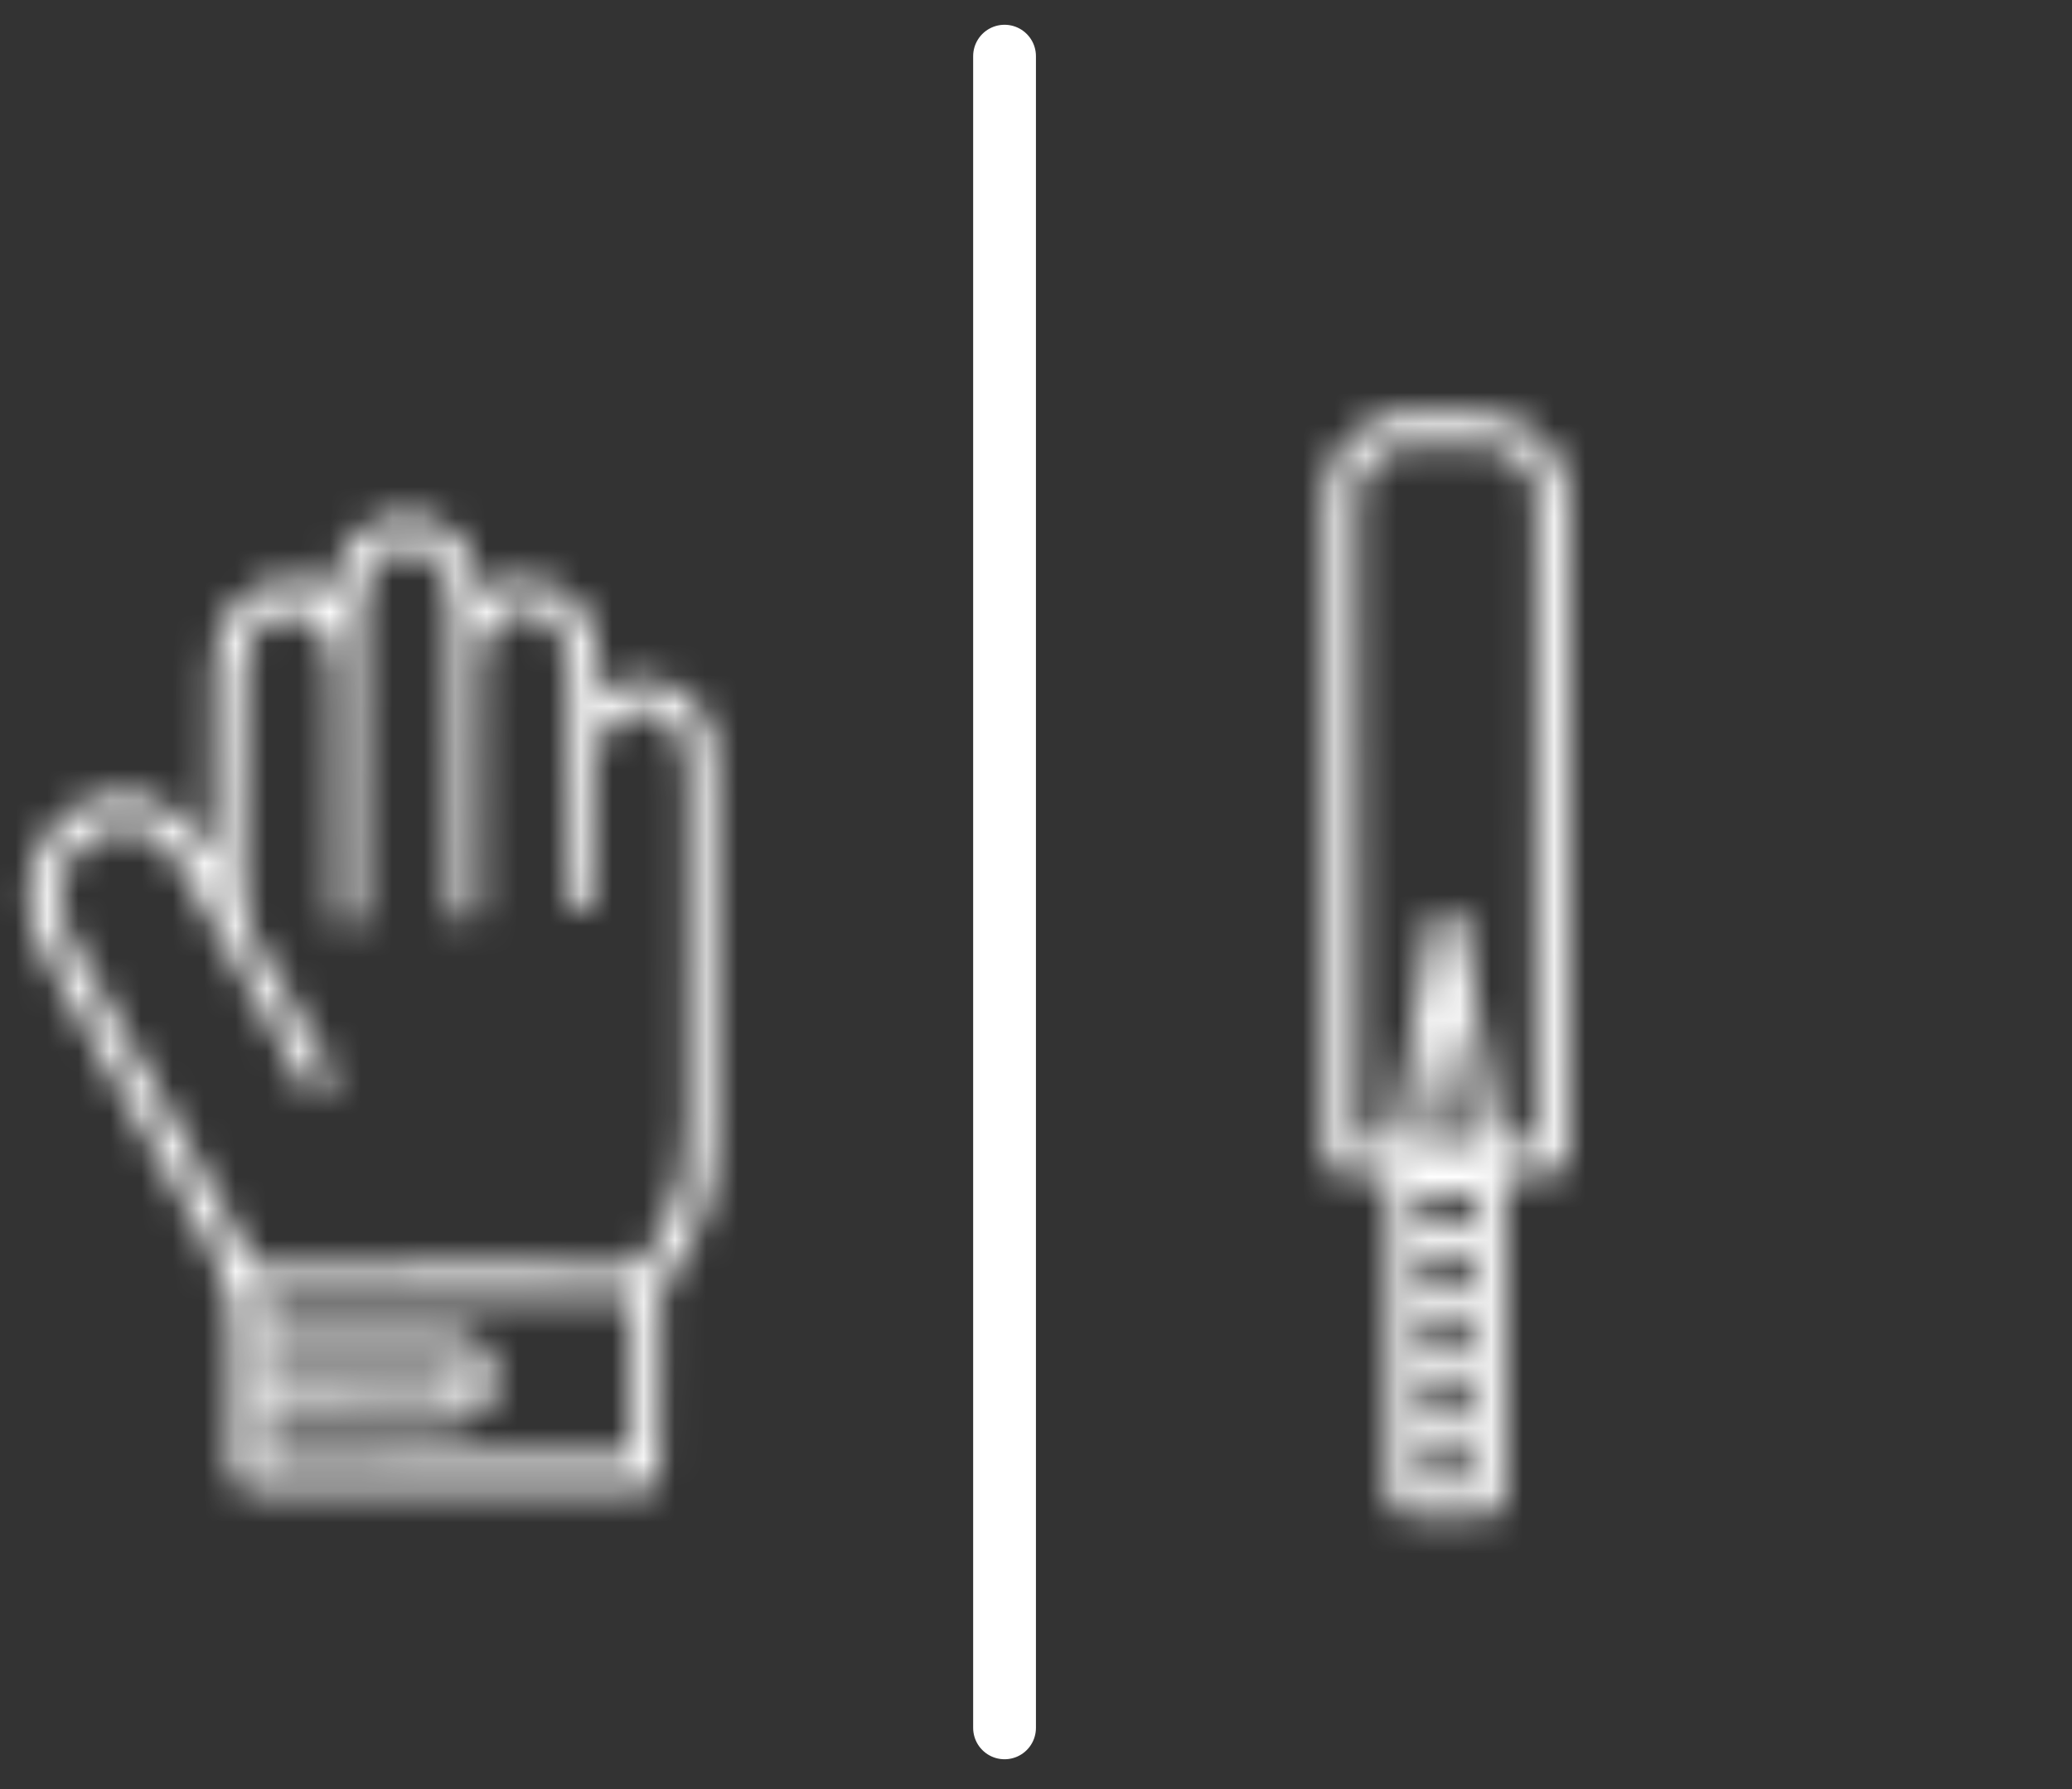 <svg width="66" height="57" viewBox="0 0 66 57" fill="none" xmlns="http://www.w3.org/2000/svg">
<rect x="0" y="0" width="66" height="57" fill="#333333" stroke="none"/>
<mask id="path-1-inside-1_294_309" fill="white">
<path d="M14.286 16.902C14.441 17.032 14.573 17.173 14.704 17.331C14.747 17.382 14.789 17.432 14.833 17.484C15.134 17.95 15.243 18.395 15.265 18.961C15.298 18.938 15.332 18.915 15.366 18.891C15.982 18.49 16.553 18.424 17.26 18.553C17.905 18.744 18.337 19.126 18.722 19.71C18.979 20.247 19.035 20.781 19.048 21.379C19.05 21.447 19.052 21.515 19.054 21.586C19.059 21.752 19.064 21.918 19.067 22.083C19.113 22.06 19.159 22.036 19.206 22.012C19.267 21.981 19.328 21.95 19.391 21.918C19.451 21.887 19.511 21.857 19.573 21.825C20.168 21.558 20.776 21.642 21.373 21.862C21.643 21.985 21.848 22.136 22.059 22.355C22.098 22.395 22.137 22.435 22.177 22.476C22.813 23.19 22.781 24.047 22.777 24.977C22.777 25.112 22.778 25.246 22.778 25.38C22.779 25.742 22.779 26.105 22.778 26.468C22.778 26.849 22.778 27.229 22.779 27.61C22.779 28.25 22.779 28.89 22.777 29.53C22.776 30.267 22.776 31.004 22.778 31.742C22.779 32.377 22.779 33.012 22.778 33.647C22.778 34.025 22.778 34.404 22.779 34.782C22.779 35.138 22.779 35.495 22.778 35.851C22.777 35.981 22.777 36.111 22.778 36.24C22.785 38.087 22.22 39.559 21.124 40.956C21.104 40.979 21.083 41.001 21.062 41.024C21.055 41.215 21.052 41.405 21.052 41.596C21.052 41.656 21.051 41.716 21.051 41.778C21.05 41.908 21.05 42.039 21.049 42.169C21.049 42.376 21.047 42.583 21.046 42.789C21.042 43.376 21.039 43.964 21.037 44.551C21.036 44.91 21.033 45.269 21.031 45.628C21.03 45.765 21.029 45.902 21.029 46.039C21.029 46.23 21.027 46.422 21.026 46.613C21.026 46.67 21.026 46.727 21.026 46.786C21.021 47.162 21.021 47.162 20.937 47.319C20.737 47.459 20.523 47.434 20.292 47.432C20.238 47.432 20.185 47.432 20.129 47.433C19.948 47.434 19.768 47.433 19.587 47.432C19.458 47.433 19.328 47.433 19.199 47.433C18.847 47.434 18.496 47.434 18.144 47.433C17.776 47.433 17.409 47.433 17.041 47.434C16.424 47.434 15.807 47.433 15.19 47.432C14.475 47.431 13.761 47.432 13.047 47.433C12.434 47.434 11.822 47.434 11.209 47.433C10.843 47.433 10.477 47.433 10.111 47.434C9.766 47.434 9.422 47.434 9.078 47.433C8.951 47.432 8.825 47.432 8.698 47.433C8.526 47.434 8.354 47.433 8.181 47.432C8.131 47.432 8.08 47.433 8.028 47.433C7.691 47.429 7.691 47.429 7.539 47.311C7.383 47.05 7.406 46.814 7.411 46.512C7.412 46.393 7.413 46.273 7.414 46.154C7.415 46.091 7.415 46.028 7.416 45.962C7.42 45.553 7.42 45.145 7.421 44.736C7.422 44.378 7.424 44.02 7.429 43.662C7.522 41.55 7.522 41.55 6.694 39.718C6.554 39.539 6.453 39.345 6.345 39.142C6.269 39.008 6.194 38.875 6.118 38.742C6.033 38.591 5.948 38.441 5.862 38.29C5.82 38.215 5.777 38.139 5.733 38.062C5.521 37.687 5.309 37.313 5.097 36.938C5.035 36.829 5.035 36.829 4.972 36.717C4.663 36.17 4.357 35.622 4.05 35.073C3.812 34.645 3.571 34.219 3.329 33.794C3.006 33.228 2.687 32.66 2.37 32.091C2.198 31.783 2.026 31.475 1.852 31.169C1.821 31.114 1.79 31.059 1.758 31.003C1.701 30.902 1.644 30.801 1.587 30.701C1.099 29.838 0.793 28.963 0.96 27.932C1.169 27.008 1.593 26.315 2.32 25.786C3.008 25.357 3.794 25.221 4.572 25.389C5.458 25.664 6.082 26.165 6.554 27.024C6.577 27.065 6.599 27.106 6.623 27.148C6.678 27.247 6.733 27.347 6.788 27.447C6.789 27.321 6.789 27.321 6.789 27.194C6.793 26.404 6.797 25.615 6.803 24.826C6.806 24.421 6.808 24.015 6.81 23.61C6.811 23.218 6.814 22.826 6.817 22.434C6.818 22.285 6.819 22.136 6.819 21.987C6.82 21.777 6.822 21.568 6.824 21.358C6.823 21.267 6.823 21.267 6.823 21.173C6.834 20.402 7.058 19.784 7.539 19.219C8.037 18.7 8.624 18.462 9.31 18.47C9.741 18.511 10.153 18.661 10.528 18.893C10.538 18.841 10.548 18.789 10.558 18.736C10.725 17.929 11.016 17.276 11.676 16.819C12.527 16.327 13.471 16.297 14.286 16.902ZM11.906 17.944C11.486 18.578 11.507 19.283 11.508 20.036C11.508 20.136 11.508 20.237 11.507 20.338C11.507 20.554 11.506 20.77 11.506 20.985C11.506 21.326 11.505 21.668 11.504 22.009C11.501 22.856 11.499 23.702 11.497 24.549C11.496 25.209 11.495 25.868 11.492 26.527C11.491 26.867 11.49 27.206 11.491 27.545C11.49 27.756 11.489 27.966 11.489 28.177C11.488 28.275 11.488 28.373 11.488 28.47C11.489 28.604 11.488 28.737 11.487 28.87C11.487 28.982 11.487 28.982 11.487 29.096C11.463 29.28 11.463 29.28 11.38 29.406C11.22 29.526 11.091 29.505 10.902 29.483C10.84 29.439 10.779 29.394 10.715 29.348C10.691 29.203 10.691 29.203 10.691 29.021C10.69 28.952 10.69 28.883 10.689 28.812C10.689 28.736 10.69 28.66 10.69 28.581C10.69 28.502 10.689 28.422 10.689 28.34C10.688 28.12 10.687 27.901 10.688 27.681C10.687 27.452 10.686 27.222 10.685 26.992C10.682 26.456 10.681 25.921 10.68 25.385C10.679 24.705 10.677 24.025 10.674 23.345C10.672 23.117 10.672 22.888 10.672 22.659C10.671 22.404 10.671 22.148 10.67 21.893C10.67 21.818 10.67 21.743 10.67 21.665C10.666 20.971 10.607 20.427 10.154 19.911C9.753 19.547 9.349 19.523 8.845 19.572C8.454 19.689 8.198 19.96 7.972 20.318C7.749 20.794 7.773 21.33 7.766 21.851C7.765 21.93 7.764 22.009 7.763 22.09C7.752 22.817 7.746 23.544 7.742 24.271C7.738 24.807 7.732 25.343 7.723 25.879C7.717 26.257 7.714 26.636 7.713 27.015C7.712 27.24 7.709 27.465 7.704 27.69C7.681 28.834 7.781 29.601 8.444 30.511C8.575 30.696 8.682 30.891 8.792 31.092C8.83 31.159 8.867 31.227 8.906 31.296C8.963 31.396 8.963 31.396 9.02 31.499C9.277 31.956 9.535 32.412 9.8 32.863C9.843 32.937 9.886 33.011 9.931 33.087C10.013 33.227 10.095 33.367 10.178 33.506C10.234 33.601 10.234 33.601 10.29 33.698C10.323 33.753 10.355 33.807 10.389 33.864C10.478 34.058 10.509 34.224 10.528 34.439C10.468 34.626 10.442 34.69 10.279 34.779C9.95 34.818 9.95 34.818 9.789 34.679C9.602 34.438 9.462 34.173 9.316 33.9C9.249 33.777 9.182 33.653 9.115 33.53C9.081 33.467 9.046 33.403 9.011 33.338C8.85 33.044 8.684 32.753 8.518 32.462C8.45 32.343 8.382 32.223 8.314 32.104C8.279 32.042 8.243 31.981 8.207 31.918C8.008 31.566 7.809 31.214 7.61 30.862C7.548 30.752 7.548 30.752 7.484 30.64C7.29 30.295 7.095 29.95 6.901 29.605C6.635 29.134 6.37 28.663 6.103 28.193C6.072 28.139 6.041 28.085 6.01 28.03C5.933 27.896 5.856 27.762 5.779 27.629C5.74 27.561 5.7 27.492 5.66 27.422C5.357 26.964 4.923 26.556 4.416 26.403C3.779 26.293 3.267 26.392 2.721 26.776C2.263 27.149 1.981 27.652 1.864 28.261C1.769 29.073 2.118 29.717 2.507 30.379C2.552 30.456 2.596 30.534 2.641 30.611C2.732 30.77 2.824 30.928 2.916 31.086C3.113 31.428 3.305 31.773 3.496 32.118C3.801 32.665 4.108 33.209 4.418 33.753C4.686 34.223 4.952 34.694 5.218 35.165C5.26 35.239 5.302 35.313 5.345 35.389C5.43 35.54 5.516 35.691 5.601 35.842C5.851 36.285 6.101 36.727 6.351 37.169C6.543 37.51 6.735 37.85 6.927 38.191C6.994 38.31 7.062 38.429 7.129 38.549C7.213 38.697 7.297 38.846 7.381 38.995C7.419 39.063 7.458 39.132 7.497 39.202C7.531 39.261 7.564 39.319 7.598 39.38C7.639 39.452 7.681 39.524 7.723 39.599C7.746 39.661 7.768 39.723 7.791 39.787C7.892 40.025 7.978 40.172 8.159 40.346C8.547 40.486 8.985 40.433 9.387 40.421C9.513 40.42 9.639 40.419 9.765 40.418C10.105 40.416 10.446 40.409 10.787 40.401C11.142 40.393 11.498 40.389 11.854 40.385C12.295 40.379 12.736 40.373 13.177 40.365C14.123 40.348 15.067 40.346 16.013 40.356C16.417 40.36 16.821 40.362 17.225 40.363C17.546 40.365 17.867 40.367 18.188 40.373C18.488 40.379 18.789 40.38 19.09 40.379C19.2 40.379 19.309 40.38 19.419 40.383C19.979 40.416 19.98 40.416 20.482 40.191C20.696 39.953 20.849 39.684 21 39.395C21.053 39.306 21.107 39.217 21.161 39.127C21.756 37.974 21.891 36.932 21.889 35.63C21.89 35.505 21.89 35.38 21.89 35.256C21.891 34.919 21.891 34.582 21.891 34.246C21.891 33.964 21.891 33.682 21.892 33.401C21.892 32.736 21.892 32.071 21.892 31.406C21.892 30.721 21.892 30.037 21.894 29.352C21.895 28.763 21.895 28.174 21.895 27.584C21.895 27.233 21.895 26.882 21.896 26.531C21.897 26.2 21.896 25.87 21.896 25.54C21.895 25.419 21.896 25.298 21.896 25.178C21.908 24.03 21.908 24.03 21.436 23.034C21.017 22.694 20.651 22.557 20.127 22.627C19.728 22.763 19.451 22.98 19.202 23.343C18.967 23.886 18.987 24.474 18.986 25.061C18.986 25.217 18.985 25.374 18.983 25.531C18.98 25.976 18.978 26.42 18.977 26.865C18.976 27.139 18.974 27.412 18.971 27.685C18.971 27.789 18.97 27.893 18.97 27.997C18.97 28.141 18.969 28.286 18.968 28.43C18.967 28.513 18.967 28.595 18.967 28.68C18.959 28.743 18.951 28.807 18.943 28.872C18.726 29.029 18.636 29.037 18.382 29.008C18.247 28.9 18.2 28.84 18.171 28.659C18.171 28.603 18.171 28.546 18.171 28.488C18.17 28.423 18.169 28.358 18.169 28.29C18.169 28.219 18.169 28.148 18.17 28.074C18.169 27.999 18.169 27.924 18.168 27.846C18.167 27.597 18.167 27.348 18.167 27.098C18.166 26.925 18.166 26.752 18.165 26.578C18.162 26.074 18.161 25.57 18.16 25.067C18.158 24.383 18.156 23.7 18.153 23.016C18.152 22.761 18.151 22.506 18.151 22.252C18.151 22.094 18.15 21.937 18.149 21.78C18.149 21.709 18.15 21.639 18.15 21.566C18.145 20.914 18.097 20.353 17.658 19.868C17.334 19.545 17.033 19.398 16.583 19.415C16.124 19.486 15.829 19.733 15.54 20.115C15.212 20.622 15.256 21.199 15.254 21.797C15.254 21.916 15.254 21.916 15.253 22.037C15.252 22.209 15.251 22.38 15.251 22.552C15.25 22.823 15.248 23.095 15.247 23.366C15.242 24.137 15.239 24.908 15.235 25.679C15.234 26.106 15.231 26.532 15.229 26.959C15.227 27.184 15.226 27.41 15.226 27.635C15.225 27.886 15.223 28.137 15.222 28.388C15.222 28.463 15.222 28.538 15.222 28.615C15.221 28.717 15.221 28.717 15.22 28.822C15.22 28.881 15.219 28.94 15.219 29.001C15.203 29.144 15.203 29.144 15.078 29.28C14.961 29.298 14.961 29.298 14.829 29.297C14.785 29.297 14.741 29.297 14.696 29.298C14.579 29.28 14.579 29.28 14.455 29.144C14.439 28.97 14.439 28.97 14.438 28.745C14.438 28.66 14.437 28.575 14.437 28.488C14.437 28.393 14.437 28.298 14.437 28.203C14.437 28.104 14.436 28.005 14.436 27.905C14.435 27.691 14.434 27.477 14.434 27.262C14.434 26.923 14.432 26.584 14.431 26.244C14.428 25.524 14.426 24.803 14.424 24.082C14.422 23.305 14.419 22.529 14.416 21.752C14.415 21.415 14.414 21.078 14.413 20.742C14.413 20.531 14.412 20.321 14.411 20.111C14.411 20.014 14.41 19.917 14.411 19.82C14.424 18.762 14.424 18.762 13.956 17.874C13.312 17.345 12.499 17.254 11.906 17.944ZM8.409 41.364C8.409 41.722 8.409 42.081 8.409 42.45C8.487 42.45 8.566 42.45 8.647 42.451C9.388 42.453 10.129 42.457 10.87 42.462C11.251 42.465 11.632 42.467 12.012 42.468C12.38 42.469 12.748 42.472 13.116 42.475C13.256 42.476 13.396 42.477 13.536 42.477C13.733 42.477 13.93 42.479 14.126 42.481C14.213 42.48 14.213 42.48 14.301 42.48C14.745 42.488 15.086 42.6 15.409 42.942C15.686 43.434 15.761 43.847 15.639 44.419C15.569 44.575 15.49 44.689 15.39 44.826C15.39 44.871 15.39 44.916 15.39 44.962C14.913 45.23 14.485 45.332 13.949 45.331C13.889 45.331 13.829 45.332 13.767 45.333C13.569 45.335 13.372 45.336 13.175 45.336C13.037 45.337 12.9 45.339 12.762 45.34C12.402 45.343 12.041 45.345 11.68 45.347C11.312 45.349 10.943 45.352 10.575 45.355C9.853 45.361 9.131 45.365 8.409 45.369C8.409 45.728 8.409 46.086 8.409 46.456C12.276 46.433 16.143 46.411 20.127 46.388C20.127 44.73 20.127 43.072 20.127 41.364C16.26 41.364 12.393 41.364 8.409 41.364ZM8.409 43.468C8.409 43.76 8.409 44.051 8.409 44.351C9.201 44.357 9.993 44.362 10.785 44.365C11.153 44.366 11.521 44.368 11.889 44.371C12.243 44.374 12.598 44.376 12.953 44.377C13.089 44.377 13.224 44.378 13.36 44.38C13.549 44.382 13.739 44.382 13.928 44.382C14.012 44.383 14.012 44.383 14.098 44.385C14.409 44.383 14.409 44.383 14.679 44.229C14.787 44.074 14.787 44.074 14.763 43.833C14.724 43.587 14.724 43.587 14.517 43.468C14.396 43.448 14.396 43.448 14.263 43.452C14.211 43.452 14.159 43.452 14.106 43.452C14.05 43.452 13.993 43.453 13.935 43.453C13.846 43.453 13.846 43.453 13.755 43.453C13.557 43.453 13.36 43.454 13.163 43.455C13.026 43.455 12.889 43.456 12.753 43.456C12.393 43.456 12.033 43.458 11.673 43.459C11.305 43.46 10.938 43.461 10.571 43.462C9.85 43.463 9.129 43.465 8.409 43.468Z"/>
</mask>
<path d="M14.286 16.902C14.441 17.032 14.573 17.173 14.704 17.331C14.747 17.382 14.789 17.432 14.833 17.484C15.134 17.95 15.243 18.395 15.265 18.961C15.298 18.938 15.332 18.915 15.366 18.891C15.982 18.49 16.553 18.424 17.26 18.553C17.905 18.744 18.337 19.126 18.722 19.71C18.979 20.247 19.035 20.781 19.048 21.379C19.05 21.447 19.052 21.515 19.054 21.586C19.059 21.752 19.064 21.918 19.067 22.083C19.113 22.06 19.159 22.036 19.206 22.012C19.267 21.981 19.328 21.95 19.391 21.918C19.451 21.887 19.511 21.857 19.573 21.825C20.168 21.558 20.776 21.642 21.373 21.862C21.643 21.985 21.848 22.136 22.059 22.355C22.098 22.395 22.137 22.435 22.177 22.476C22.813 23.19 22.781 24.047 22.777 24.977C22.777 25.112 22.778 25.246 22.778 25.38C22.779 25.742 22.779 26.105 22.778 26.468C22.778 26.849 22.778 27.229 22.779 27.61C22.779 28.25 22.779 28.89 22.777 29.53C22.776 30.267 22.776 31.004 22.778 31.742C22.779 32.377 22.779 33.012 22.778 33.647C22.778 34.025 22.778 34.404 22.779 34.782C22.779 35.138 22.779 35.495 22.778 35.851C22.777 35.981 22.777 36.111 22.778 36.24C22.785 38.087 22.22 39.559 21.124 40.956C21.104 40.979 21.083 41.001 21.062 41.024C21.055 41.215 21.052 41.405 21.052 41.596C21.052 41.656 21.051 41.716 21.051 41.778C21.05 41.908 21.05 42.039 21.049 42.169C21.049 42.376 21.047 42.583 21.046 42.789C21.042 43.376 21.039 43.964 21.037 44.551C21.036 44.91 21.033 45.269 21.031 45.628C21.03 45.765 21.029 45.902 21.029 46.039C21.029 46.23 21.027 46.422 21.026 46.613C21.026 46.67 21.026 46.727 21.026 46.786C21.021 47.162 21.021 47.162 20.937 47.319C20.737 47.459 20.523 47.434 20.292 47.432C20.238 47.432 20.185 47.432 20.129 47.433C19.948 47.434 19.768 47.433 19.587 47.432C19.458 47.433 19.328 47.433 19.199 47.433C18.847 47.434 18.496 47.434 18.144 47.433C17.776 47.433 17.409 47.433 17.041 47.434C16.424 47.434 15.807 47.433 15.19 47.432C14.475 47.431 13.761 47.432 13.047 47.433C12.434 47.434 11.822 47.434 11.209 47.433C10.843 47.433 10.477 47.433 10.111 47.434C9.766 47.434 9.422 47.434 9.078 47.433C8.951 47.432 8.825 47.432 8.698 47.433C8.526 47.434 8.354 47.433 8.181 47.432C8.131 47.432 8.08 47.433 8.028 47.433C7.691 47.429 7.691 47.429 7.539 47.311C7.383 47.05 7.406 46.814 7.411 46.512C7.412 46.393 7.413 46.273 7.414 46.154C7.415 46.091 7.415 46.028 7.416 45.962C7.42 45.553 7.42 45.145 7.421 44.736C7.422 44.378 7.424 44.02 7.429 43.662C7.522 41.55 7.522 41.55 6.694 39.718C6.554 39.539 6.453 39.345 6.345 39.142C6.269 39.008 6.194 38.875 6.118 38.742C6.033 38.591 5.948 38.441 5.862 38.29C5.82 38.215 5.777 38.139 5.733 38.062C5.521 37.687 5.309 37.313 5.097 36.938C5.035 36.829 5.035 36.829 4.972 36.717C4.663 36.17 4.357 35.622 4.05 35.073C3.812 34.645 3.571 34.219 3.329 33.794C3.006 33.228 2.687 32.66 2.37 32.091C2.198 31.783 2.026 31.475 1.852 31.169C1.821 31.114 1.79 31.059 1.758 31.003C1.701 30.902 1.644 30.801 1.587 30.701C1.099 29.838 0.793 28.963 0.96 27.932C1.169 27.008 1.593 26.315 2.32 25.786C3.008 25.357 3.794 25.221 4.572 25.389C5.458 25.664 6.082 26.165 6.554 27.024C6.577 27.065 6.599 27.106 6.623 27.148C6.678 27.247 6.733 27.347 6.788 27.447C6.789 27.321 6.789 27.321 6.789 27.194C6.793 26.404 6.797 25.615 6.803 24.826C6.806 24.421 6.808 24.015 6.81 23.61C6.811 23.218 6.814 22.826 6.817 22.434C6.818 22.285 6.819 22.136 6.819 21.987C6.82 21.777 6.822 21.568 6.824 21.358C6.823 21.267 6.823 21.267 6.823 21.173C6.834 20.402 7.058 19.784 7.539 19.219C8.037 18.7 8.624 18.462 9.31 18.47C9.741 18.511 10.153 18.661 10.528 18.893C10.538 18.841 10.548 18.789 10.558 18.736C10.725 17.929 11.016 17.276 11.676 16.819C12.527 16.327 13.471 16.297 14.286 16.902ZM11.906 17.944C11.486 18.578 11.507 19.283 11.508 20.036C11.508 20.136 11.508 20.237 11.507 20.338C11.507 20.554 11.506 20.77 11.506 20.985C11.506 21.326 11.505 21.668 11.504 22.009C11.501 22.856 11.499 23.702 11.497 24.549C11.496 25.209 11.495 25.868 11.492 26.527C11.491 26.867 11.49 27.206 11.491 27.545C11.49 27.756 11.489 27.966 11.489 28.177C11.488 28.275 11.488 28.373 11.488 28.47C11.489 28.604 11.488 28.737 11.487 28.87C11.487 28.982 11.487 28.982 11.487 29.096C11.463 29.28 11.463 29.28 11.38 29.406C11.22 29.526 11.091 29.505 10.902 29.483C10.84 29.439 10.779 29.394 10.715 29.348C10.691 29.203 10.691 29.203 10.691 29.021C10.69 28.952 10.69 28.883 10.689 28.812C10.689 28.736 10.69 28.66 10.69 28.581C10.69 28.502 10.689 28.422 10.689 28.34C10.688 28.12 10.687 27.901 10.688 27.681C10.687 27.452 10.686 27.222 10.685 26.992C10.682 26.456 10.681 25.921 10.68 25.385C10.679 24.705 10.677 24.025 10.674 23.345C10.672 23.117 10.672 22.888 10.672 22.659C10.671 22.404 10.671 22.148 10.67 21.893C10.67 21.818 10.67 21.743 10.67 21.665C10.666 20.971 10.607 20.427 10.154 19.911C9.753 19.547 9.349 19.523 8.845 19.572C8.454 19.689 8.198 19.96 7.972 20.318C7.749 20.794 7.773 21.33 7.766 21.851C7.765 21.93 7.764 22.009 7.763 22.09C7.752 22.817 7.746 23.544 7.742 24.271C7.738 24.807 7.732 25.343 7.723 25.879C7.717 26.257 7.714 26.636 7.713 27.015C7.712 27.24 7.709 27.465 7.704 27.69C7.681 28.834 7.781 29.601 8.444 30.511C8.575 30.696 8.682 30.891 8.792 31.092C8.83 31.159 8.867 31.227 8.906 31.296C8.963 31.396 8.963 31.396 9.02 31.499C9.277 31.956 9.535 32.412 9.8 32.863C9.843 32.937 9.886 33.011 9.931 33.087C10.013 33.227 10.095 33.367 10.178 33.506C10.234 33.601 10.234 33.601 10.29 33.698C10.323 33.753 10.355 33.807 10.389 33.864C10.478 34.058 10.509 34.224 10.528 34.439C10.468 34.626 10.442 34.69 10.279 34.779C9.95 34.818 9.95 34.818 9.789 34.679C9.602 34.438 9.462 34.173 9.316 33.9C9.249 33.777 9.182 33.653 9.115 33.53C9.081 33.467 9.046 33.403 9.011 33.338C8.85 33.044 8.684 32.753 8.518 32.462C8.45 32.343 8.382 32.223 8.314 32.104C8.279 32.042 8.243 31.981 8.207 31.918C8.008 31.566 7.809 31.214 7.61 30.862C7.548 30.752 7.548 30.752 7.484 30.64C7.29 30.295 7.095 29.95 6.901 29.605C6.635 29.134 6.37 28.663 6.103 28.193C6.072 28.139 6.041 28.085 6.01 28.03C5.933 27.896 5.856 27.762 5.779 27.629C5.74 27.561 5.7 27.492 5.66 27.422C5.357 26.964 4.923 26.556 4.416 26.403C3.779 26.293 3.267 26.392 2.721 26.776C2.263 27.149 1.981 27.652 1.864 28.261C1.769 29.073 2.118 29.717 2.507 30.379C2.552 30.456 2.596 30.534 2.641 30.611C2.732 30.77 2.824 30.928 2.916 31.086C3.113 31.428 3.305 31.773 3.496 32.118C3.801 32.665 4.108 33.209 4.418 33.753C4.686 34.223 4.952 34.694 5.218 35.165C5.26 35.239 5.302 35.313 5.345 35.389C5.43 35.54 5.516 35.691 5.601 35.842C5.851 36.285 6.101 36.727 6.351 37.169C6.543 37.51 6.735 37.85 6.927 38.191C6.994 38.31 7.062 38.429 7.129 38.549C7.213 38.697 7.297 38.846 7.381 38.995C7.419 39.063 7.458 39.132 7.497 39.202C7.531 39.261 7.564 39.319 7.598 39.38C7.639 39.452 7.681 39.524 7.723 39.599C7.746 39.661 7.768 39.723 7.791 39.787C7.892 40.025 7.978 40.172 8.159 40.346C8.547 40.486 8.985 40.433 9.387 40.421C9.513 40.42 9.639 40.419 9.765 40.418C10.105 40.416 10.446 40.409 10.787 40.401C11.142 40.393 11.498 40.389 11.854 40.385C12.295 40.379 12.736 40.373 13.177 40.365C14.123 40.348 15.067 40.346 16.013 40.356C16.417 40.36 16.821 40.362 17.225 40.363C17.546 40.365 17.867 40.367 18.188 40.373C18.488 40.379 18.789 40.38 19.09 40.379C19.2 40.379 19.309 40.38 19.419 40.383C19.979 40.416 19.98 40.416 20.482 40.191C20.696 39.953 20.849 39.684 21 39.395C21.053 39.306 21.107 39.217 21.161 39.127C21.756 37.974 21.891 36.932 21.889 35.63C21.89 35.505 21.89 35.38 21.89 35.256C21.891 34.919 21.891 34.582 21.891 34.246C21.891 33.964 21.891 33.682 21.892 33.401C21.892 32.736 21.892 32.071 21.892 31.406C21.892 30.721 21.892 30.037 21.894 29.352C21.895 28.763 21.895 28.174 21.895 27.584C21.895 27.233 21.895 26.882 21.896 26.531C21.897 26.2 21.896 25.87 21.896 25.54C21.895 25.419 21.896 25.298 21.896 25.178C21.908 24.03 21.908 24.03 21.436 23.034C21.017 22.694 20.651 22.557 20.127 22.627C19.728 22.763 19.451 22.98 19.202 23.343C18.967 23.886 18.987 24.474 18.986 25.061C18.986 25.217 18.985 25.374 18.983 25.531C18.98 25.976 18.978 26.42 18.977 26.865C18.976 27.139 18.974 27.412 18.971 27.685C18.971 27.789 18.97 27.893 18.97 27.997C18.97 28.141 18.969 28.286 18.968 28.43C18.967 28.513 18.967 28.595 18.967 28.68C18.959 28.743 18.951 28.807 18.943 28.872C18.726 29.029 18.636 29.037 18.382 29.008C18.247 28.9 18.2 28.84 18.171 28.659C18.171 28.603 18.171 28.546 18.171 28.488C18.17 28.423 18.169 28.358 18.169 28.29C18.169 28.219 18.169 28.148 18.17 28.074C18.169 27.999 18.169 27.924 18.168 27.846C18.167 27.597 18.167 27.348 18.167 27.098C18.166 26.925 18.166 26.752 18.165 26.578C18.162 26.074 18.161 25.57 18.16 25.067C18.158 24.383 18.156 23.7 18.153 23.016C18.152 22.761 18.151 22.506 18.151 22.252C18.151 22.094 18.15 21.937 18.149 21.78C18.149 21.709 18.15 21.639 18.15 21.566C18.145 20.914 18.097 20.353 17.658 19.868C17.334 19.545 17.033 19.398 16.583 19.415C16.124 19.486 15.829 19.733 15.54 20.115C15.212 20.622 15.256 21.199 15.254 21.797C15.254 21.916 15.254 21.916 15.253 22.037C15.252 22.209 15.251 22.38 15.251 22.552C15.25 22.823 15.248 23.095 15.247 23.366C15.242 24.137 15.239 24.908 15.235 25.679C15.234 26.106 15.231 26.532 15.229 26.959C15.227 27.184 15.226 27.41 15.226 27.635C15.225 27.886 15.223 28.137 15.222 28.388C15.222 28.463 15.222 28.538 15.222 28.615C15.221 28.717 15.221 28.717 15.22 28.822C15.22 28.881 15.219 28.94 15.219 29.001C15.203 29.144 15.203 29.144 15.078 29.28C14.961 29.298 14.961 29.298 14.829 29.297C14.785 29.297 14.741 29.297 14.696 29.298C14.579 29.28 14.579 29.28 14.455 29.144C14.439 28.97 14.439 28.97 14.438 28.745C14.438 28.66 14.437 28.575 14.437 28.488C14.437 28.393 14.437 28.298 14.437 28.203C14.437 28.104 14.436 28.005 14.436 27.905C14.435 27.691 14.434 27.477 14.434 27.262C14.434 26.923 14.432 26.584 14.431 26.244C14.428 25.524 14.426 24.803 14.424 24.082C14.422 23.305 14.419 22.529 14.416 21.752C14.415 21.415 14.414 21.078 14.413 20.742C14.413 20.531 14.412 20.321 14.411 20.111C14.411 20.014 14.41 19.917 14.411 19.82C14.424 18.762 14.424 18.762 13.956 17.874C13.312 17.345 12.499 17.254 11.906 17.944ZM8.409 41.364C8.409 41.722 8.409 42.081 8.409 42.45C8.487 42.45 8.566 42.45 8.647 42.451C9.388 42.453 10.129 42.457 10.87 42.462C11.251 42.465 11.632 42.467 12.012 42.468C12.38 42.469 12.748 42.472 13.116 42.475C13.256 42.476 13.396 42.477 13.536 42.477C13.733 42.477 13.93 42.479 14.126 42.481C14.213 42.48 14.213 42.48 14.301 42.48C14.745 42.488 15.086 42.6 15.409 42.942C15.686 43.434 15.761 43.847 15.639 44.419C15.569 44.575 15.49 44.689 15.39 44.826C15.39 44.871 15.39 44.916 15.39 44.962C14.913 45.23 14.485 45.332 13.949 45.331C13.889 45.331 13.829 45.332 13.767 45.333C13.569 45.335 13.372 45.336 13.175 45.336C13.037 45.337 12.9 45.339 12.762 45.34C12.402 45.343 12.041 45.345 11.68 45.347C11.312 45.349 10.943 45.352 10.575 45.355C9.853 45.361 9.131 45.365 8.409 45.369C8.409 45.728 8.409 46.086 8.409 46.456C12.276 46.433 16.143 46.411 20.127 46.388C20.127 44.73 20.127 43.072 20.127 41.364C16.26 41.364 12.393 41.364 8.409 41.364ZM8.409 43.468C8.409 43.76 8.409 44.051 8.409 44.351C9.201 44.357 9.993 44.362 10.785 44.365C11.153 44.366 11.521 44.368 11.889 44.371C12.243 44.374 12.598 44.376 12.953 44.377C13.089 44.377 13.224 44.378 13.36 44.38C13.549 44.382 13.739 44.382 13.928 44.382C14.012 44.383 14.012 44.383 14.098 44.385C14.409 44.383 14.409 44.383 14.679 44.229C14.787 44.074 14.787 44.074 14.763 43.833C14.724 43.587 14.724 43.587 14.517 43.468C14.396 43.448 14.396 43.448 14.263 43.452C14.211 43.452 14.159 43.452 14.106 43.452C14.05 43.452 13.993 43.453 13.935 43.453C13.846 43.453 13.846 43.453 13.755 43.453C13.557 43.453 13.36 43.454 13.163 43.455C13.026 43.455 12.889 43.456 12.753 43.456C12.393 43.456 12.033 43.458 11.673 43.459C11.305 43.46 10.938 43.461 10.571 43.462C9.85 43.463 9.129 43.465 8.409 43.468Z" fill="white" stroke="white" stroke-width="20" mask="url(#path-1-inside-1_294_309)"/>
<mask id="path-2-inside-2_294_309" fill="white">
<path d="M44.724 48.245C44.935 48.269 45.143 48.271 45.355 48.272C45.416 48.273 45.477 48.273 45.539 48.274C45.668 48.275 45.797 48.275 45.925 48.276C46.122 48.276 46.318 48.279 46.514 48.283C46.639 48.283 46.765 48.284 46.89 48.284C46.978 48.286 46.978 48.286 47.067 48.288C47.321 48.286 47.529 48.28 47.733 48.118C47.869 47.942 47.885 47.806 47.893 47.586C47.895 47.522 47.897 47.458 47.899 47.392C47.907 47.033 47.909 46.673 47.908 46.314C47.908 46.229 47.908 46.144 47.909 46.059C47.909 45.831 47.909 45.602 47.909 45.374C47.908 45.133 47.909 44.893 47.909 44.653C47.909 44.25 47.909 43.847 47.908 43.444C47.908 42.979 47.908 42.514 47.908 42.049C47.909 41.648 47.909 41.248 47.909 40.847C47.909 40.608 47.909 40.37 47.909 40.131C47.909 39.907 47.909 39.683 47.908 39.458C47.908 39.377 47.908 39.295 47.908 39.213C47.909 38.818 47.906 38.425 47.872 38.032C47.862 37.85 47.881 37.677 47.904 37.497C48.084 37.426 48.233 37.413 48.426 37.417C48.511 37.418 48.511 37.418 48.597 37.419C48.655 37.419 48.714 37.42 48.774 37.422C48.89 37.423 49.006 37.425 49.122 37.426C49.173 37.427 49.224 37.428 49.277 37.429C49.475 37.418 49.605 37.372 49.77 37.263C50.048 36.868 49.915 36.157 49.915 35.685C49.915 35.598 49.915 35.511 49.915 35.424C49.916 35.185 49.916 34.947 49.916 34.709C49.916 34.451 49.916 34.194 49.917 33.936C49.917 33.315 49.918 32.694 49.918 32.073C49.918 31.781 49.919 31.488 49.919 31.195C49.919 30.222 49.92 29.249 49.92 28.276C49.92 28.023 49.92 27.771 49.92 27.519C49.92 27.456 49.921 27.394 49.921 27.329C49.921 26.313 49.922 25.297 49.923 24.28C49.924 23.236 49.925 22.192 49.925 21.148C49.925 20.562 49.925 19.977 49.926 19.391C49.927 18.892 49.928 18.393 49.927 17.895C49.927 17.64 49.927 17.386 49.928 17.132C49.929 16.899 49.928 16.666 49.928 16.433C49.928 16.348 49.928 16.264 49.928 16.18C49.933 15.358 49.833 14.741 49.248 14.134C48.396 13.278 47.677 13.193 46.5 13.188C46.382 13.188 46.264 13.188 46.146 13.188C45.966 13.188 45.787 13.188 45.607 13.187C45.491 13.186 45.376 13.186 45.26 13.187C45.181 13.186 45.181 13.186 45.1 13.185C44.648 13.188 44.204 13.238 43.79 13.43C43.748 13.449 43.706 13.468 43.662 13.488C43.09 13.762 42.607 14.305 42.386 14.897C42.175 15.624 42.221 16.42 42.222 17.17C42.222 17.256 42.222 17.341 42.222 17.427C42.221 17.659 42.222 17.892 42.222 18.125C42.222 18.377 42.222 18.628 42.222 18.88C42.221 19.372 42.221 19.864 42.222 20.357C42.222 20.757 42.222 21.157 42.222 21.556C42.222 21.642 42.222 21.642 42.222 21.729C42.222 21.845 42.222 21.961 42.222 22.076C42.221 23.16 42.222 24.245 42.222 25.329C42.222 26.259 42.222 27.19 42.222 28.121C42.221 29.202 42.221 30.283 42.222 31.364C42.222 31.479 42.222 31.595 42.222 31.71C42.222 31.766 42.222 31.823 42.222 31.881C42.222 32.281 42.222 32.681 42.221 33.081C42.221 33.567 42.221 34.054 42.222 34.541C42.222 34.789 42.222 35.037 42.222 35.286C42.221 35.513 42.222 35.74 42.222 35.967C42.222 36.049 42.222 36.132 42.222 36.214C42.222 36.326 42.222 36.437 42.222 36.549C42.222 36.611 42.222 36.673 42.222 36.737C42.228 36.949 42.253 37.064 42.373 37.242C42.624 37.477 42.964 37.425 43.286 37.422C43.369 37.422 43.452 37.422 43.535 37.423C43.755 37.424 43.975 37.423 44.195 37.422C44.284 37.631 44.28 37.835 44.278 38.059C44.278 38.121 44.278 38.121 44.278 38.184C44.278 38.323 44.277 38.462 44.276 38.601C44.276 38.7 44.276 38.8 44.276 38.899C44.275 39.113 44.275 39.327 44.274 39.542C44.272 39.88 44.272 40.219 44.271 40.558C44.269 41.521 44.267 42.484 44.263 43.447C44.261 43.979 44.26 44.511 44.259 45.043C44.259 45.38 44.258 45.717 44.256 46.053C44.255 46.263 44.255 46.472 44.255 46.682C44.254 46.779 44.254 46.876 44.253 46.973C44.252 47.106 44.252 47.239 44.253 47.371C44.252 47.41 44.252 47.448 44.251 47.488C44.254 47.868 44.35 48.125 44.724 48.245ZM45.247 46.98C45.247 46.895 45.248 46.811 45.25 46.727C45.25 46.662 45.25 46.662 45.251 46.596C45.252 46.49 45.253 46.384 45.254 46.277C45.442 46.202 45.6 46.193 45.802 46.194C45.862 46.194 45.923 46.195 45.986 46.195C46.049 46.196 46.112 46.196 46.177 46.197C46.273 46.197 46.273 46.197 46.371 46.198C46.528 46.199 46.686 46.2 46.844 46.202C46.866 46.465 46.887 46.725 46.884 46.989C46.883 47.067 46.883 47.145 46.882 47.224C46.532 47.254 46.185 47.268 45.834 47.268C45.786 47.269 45.739 47.269 45.689 47.27C45.621 47.27 45.621 47.27 45.552 47.27C45.511 47.27 45.47 47.27 45.428 47.27C45.23 47.252 45.254 47.173 45.247 46.98ZM45.247 44.936C45.247 44.852 45.248 44.767 45.25 44.683C45.25 44.619 45.25 44.619 45.251 44.553C45.252 44.447 45.253 44.34 45.254 44.234C45.442 44.159 45.6 44.149 45.802 44.151C45.862 44.151 45.923 44.151 45.986 44.151C46.049 44.152 46.112 44.153 46.177 44.153C46.273 44.154 46.273 44.154 46.371 44.154C46.528 44.155 46.686 44.156 46.844 44.158C46.866 44.421 46.887 44.682 46.884 44.946C46.883 45.024 46.883 45.102 46.882 45.18C46.532 45.211 46.185 45.225 45.834 45.225C45.786 45.225 45.739 45.226 45.689 45.226C45.621 45.226 45.621 45.226 45.552 45.226C45.511 45.227 45.47 45.227 45.428 45.227C45.23 45.208 45.254 45.129 45.247 44.936ZM45.25 43.079C45.25 43.038 45.25 42.997 45.251 42.955C45.251 42.911 45.251 42.867 45.251 42.821C45.252 42.751 45.252 42.751 45.252 42.68C45.252 42.609 45.252 42.609 45.252 42.538C45.253 42.422 45.254 42.306 45.254 42.19C45.442 42.115 45.6 42.105 45.802 42.107C45.862 42.107 45.923 42.107 45.986 42.108C46.049 42.108 46.112 42.109 46.177 42.11C46.273 42.11 46.273 42.11 46.371 42.111C46.528 42.111 46.686 42.113 46.844 42.114C46.866 42.377 46.887 42.638 46.884 42.902C46.884 42.947 46.883 42.992 46.883 43.038C46.883 43.07 46.882 43.103 46.882 43.136C46.695 43.211 46.536 43.221 46.336 43.221C46.275 43.221 46.215 43.22 46.152 43.22C46.089 43.22 46.026 43.219 45.962 43.219C45.898 43.219 45.834 43.219 45.769 43.219C45.426 43.266 45.426 43.266 45.25 43.079ZM45.25 41.036C45.25 40.995 45.25 40.954 45.251 40.911C45.251 40.867 45.251 40.823 45.251 40.777C45.252 40.707 45.252 40.707 45.252 40.636C45.252 40.566 45.252 40.566 45.252 40.494C45.253 40.378 45.254 40.262 45.254 40.146C45.442 40.071 45.6 40.062 45.802 40.063C45.862 40.063 45.923 40.064 45.986 40.064C46.049 40.065 46.112 40.065 46.177 40.066C46.273 40.066 46.273 40.066 46.371 40.067C46.528 40.068 46.686 40.069 46.844 40.071C46.866 40.334 46.887 40.594 46.884 40.858C46.884 40.903 46.883 40.948 46.883 40.994C46.883 41.026 46.882 41.059 46.882 41.093C46.695 41.167 46.536 41.178 46.336 41.177C46.275 41.177 46.215 41.177 46.152 41.177C46.089 41.176 46.026 41.176 45.962 41.175C45.898 41.175 45.834 41.175 45.769 41.175C45.426 41.222 45.426 41.222 45.25 41.036ZM45.25 38.992C45.25 38.951 45.25 38.91 45.251 38.868C45.251 38.824 45.251 38.779 45.251 38.734C45.252 38.664 45.252 38.664 45.252 38.592C45.252 38.522 45.252 38.522 45.252 38.451C45.253 38.335 45.254 38.219 45.254 38.103C45.442 38.028 45.6 38.018 45.802 38.02C45.862 38.02 45.923 38.02 45.986 38.02C46.049 38.021 46.112 38.022 46.177 38.022C46.273 38.023 46.273 38.023 46.371 38.023C46.528 38.024 46.686 38.025 46.844 38.027C46.866 38.29 46.887 38.551 46.884 38.815C46.884 38.859 46.883 38.904 46.883 38.95C46.883 38.983 46.882 39.015 46.882 39.049C46.695 39.123 46.536 39.134 46.336 39.133C46.275 39.133 46.215 39.133 46.152 39.133C46.089 39.133 46.026 39.132 45.962 39.132C45.898 39.132 45.834 39.132 45.769 39.132C45.426 39.179 45.426 39.179 45.25 38.992ZM43.243 36.069C43.243 36.016 43.243 36.016 43.243 35.962C43.242 35.842 43.242 35.722 43.242 35.603C43.242 35.517 43.242 35.43 43.242 35.344C43.241 35.106 43.241 34.868 43.241 34.63C43.24 34.427 43.24 34.223 43.24 34.019C43.239 33.347 43.238 32.675 43.237 32.004C43.237 31.829 43.237 31.654 43.236 31.479C43.235 30.394 43.234 29.308 43.234 28.223C43.233 27.971 43.233 27.72 43.233 27.468C43.233 27.405 43.233 27.343 43.233 27.279C43.232 26.266 43.231 25.253 43.229 24.24C43.227 23.201 43.226 22.161 43.226 21.122C43.225 20.538 43.225 19.955 43.223 19.371C43.222 18.874 43.221 18.376 43.222 17.879C43.222 17.625 43.222 17.372 43.221 17.118C43.22 16.886 43.22 16.653 43.221 16.421C43.221 16.337 43.221 16.253 43.22 16.169C43.216 15.635 43.259 15.204 43.578 14.76C43.968 14.38 44.297 14.218 44.846 14.198C44.902 14.196 44.902 14.196 44.959 14.194C45.395 14.18 45.832 14.175 46.268 14.173C46.361 14.173 46.453 14.172 46.546 14.171C47.591 14.149 47.591 14.149 48.471 14.652C49.043 15.239 48.931 16.043 48.93 16.807C48.93 16.892 48.93 16.977 48.93 17.061C48.93 17.293 48.93 17.525 48.93 17.757C48.93 18.007 48.93 18.257 48.93 18.508C48.93 18.941 48.93 19.374 48.929 19.808C48.929 20.434 48.929 21.061 48.929 21.687C48.929 22.704 48.929 23.721 48.928 24.737C48.928 25.725 48.928 26.712 48.927 27.699C48.927 27.76 48.927 27.821 48.927 27.884C48.927 28.189 48.927 28.495 48.927 28.8C48.927 31.333 48.926 33.867 48.925 36.4C48.847 36.406 48.769 36.412 48.691 36.418C48.625 36.423 48.625 36.423 48.559 36.429C48.405 36.439 48.253 36.441 48.1 36.44C48.048 36.44 47.996 36.439 47.943 36.439C47.905 36.438 47.867 36.438 47.828 36.438C47.745 36.22 47.708 35.994 47.667 35.766C47.659 35.721 47.651 35.677 47.642 35.631C47.616 35.484 47.589 35.336 47.563 35.189C47.554 35.137 47.544 35.086 47.535 35.033C47.411 34.335 47.289 33.637 47.17 32.938C47.13 32.711 47.091 32.483 47.052 32.255C47.036 32.164 47.02 32.073 47.005 31.981C46.973 31.798 46.942 31.615 46.91 31.432C46.898 31.364 46.898 31.364 46.886 31.295C46.871 31.204 46.855 31.113 46.839 31.023C46.798 30.784 46.757 30.546 46.717 30.307C46.708 30.257 46.7 30.208 46.691 30.157C46.675 30.062 46.659 29.967 46.643 29.873C46.521 29.157 46.521 29.157 46.276 28.982C46.087 28.953 46.087 28.953 45.898 28.982C45.706 29.137 45.638 29.256 45.593 29.495C45.581 29.555 45.569 29.616 45.557 29.678C45.544 29.749 45.532 29.819 45.519 29.89C45.512 29.93 45.505 29.97 45.498 30.012C45.448 30.289 45.401 30.566 45.354 30.844C45.315 31.075 45.275 31.306 45.235 31.536C45.22 31.628 45.204 31.719 45.188 31.811C45.176 31.879 45.176 31.879 45.164 31.948C44.904 33.457 44.904 33.457 44.881 33.594C44.865 33.686 44.849 33.777 44.833 33.868C44.794 34.098 44.754 34.328 44.715 34.557C44.61 35.172 44.499 35.786 44.384 36.4C44.109 36.423 43.837 36.443 43.561 36.442C43.509 36.442 43.458 36.442 43.405 36.443C43.171 36.433 43.244 36.272 43.243 36.069ZM45.368 36.4C45.385 36.261 45.405 36.124 45.427 35.986C45.434 35.942 45.441 35.899 45.448 35.854C45.531 35.331 45.625 34.81 45.718 34.289C45.763 34.036 45.807 33.782 45.85 33.528C45.858 33.484 45.865 33.441 45.873 33.396C45.88 33.355 45.887 33.313 45.895 33.271C45.902 33.231 45.908 33.191 45.916 33.151C45.929 33.068 45.943 32.985 45.955 32.902C45.976 32.682 45.976 32.682 46.087 32.502C46.143 32.659 46.182 32.813 46.213 32.977C46.222 33.025 46.231 33.074 46.24 33.123C46.255 33.201 46.255 33.201 46.269 33.28C46.279 33.334 46.289 33.387 46.299 33.443C46.38 33.883 46.458 34.323 46.532 34.764C46.565 34.956 46.598 35.147 46.633 35.339C46.642 35.389 46.65 35.438 46.659 35.489C46.676 35.584 46.693 35.679 46.711 35.774C46.722 35.838 46.722 35.838 46.733 35.904C46.74 35.941 46.747 35.978 46.754 36.017C46.771 36.158 46.77 36.296 46.768 36.438C46.542 36.439 46.316 36.439 46.089 36.44C45.992 36.44 45.992 36.44 45.893 36.441C45.832 36.441 45.771 36.441 45.707 36.441C45.651 36.441 45.594 36.442 45.535 36.442C45.412 36.452 45.412 36.452 45.368 36.4Z"/>
</mask>
<path d="M44.724 48.245C44.935 48.269 45.143 48.271 45.355 48.272C45.416 48.273 45.477 48.273 45.539 48.274C45.668 48.275 45.797 48.275 45.925 48.276C46.122 48.276 46.318 48.279 46.514 48.283C46.639 48.283 46.765 48.284 46.89 48.284C46.978 48.286 46.978 48.286 47.067 48.288C47.321 48.286 47.529 48.28 47.733 48.118C47.869 47.942 47.885 47.806 47.893 47.586C47.895 47.522 47.897 47.458 47.899 47.392C47.907 47.033 47.909 46.673 47.908 46.314C47.908 46.229 47.908 46.144 47.909 46.059C47.909 45.831 47.909 45.602 47.909 45.374C47.908 45.133 47.909 44.893 47.909 44.653C47.909 44.25 47.909 43.847 47.908 43.444C47.908 42.979 47.908 42.514 47.908 42.049C47.909 41.648 47.909 41.248 47.909 40.847C47.909 40.608 47.909 40.37 47.909 40.131C47.909 39.907 47.909 39.683 47.908 39.458C47.908 39.377 47.908 39.295 47.908 39.213C47.909 38.818 47.906 38.425 47.872 38.032C47.862 37.85 47.881 37.677 47.904 37.497C48.084 37.426 48.233 37.413 48.426 37.417C48.511 37.418 48.511 37.418 48.597 37.419C48.655 37.419 48.714 37.42 48.774 37.422C48.89 37.423 49.006 37.425 49.122 37.426C49.173 37.427 49.224 37.428 49.277 37.429C49.475 37.418 49.605 37.372 49.77 37.263C50.048 36.868 49.915 36.157 49.915 35.685C49.915 35.598 49.915 35.511 49.915 35.424C49.916 35.185 49.916 34.947 49.916 34.709C49.916 34.451 49.916 34.194 49.917 33.936C49.917 33.315 49.918 32.694 49.918 32.073C49.918 31.781 49.919 31.488 49.919 31.195C49.919 30.222 49.92 29.249 49.92 28.276C49.92 28.023 49.92 27.771 49.92 27.519C49.92 27.456 49.921 27.394 49.921 27.329C49.921 26.313 49.922 25.297 49.923 24.28C49.924 23.236 49.925 22.192 49.925 21.148C49.925 20.562 49.925 19.977 49.926 19.391C49.927 18.892 49.928 18.393 49.927 17.895C49.927 17.64 49.927 17.386 49.928 17.132C49.929 16.899 49.928 16.666 49.928 16.433C49.928 16.348 49.928 16.264 49.928 16.18C49.933 15.358 49.833 14.741 49.248 14.134C48.396 13.278 47.677 13.193 46.5 13.188C46.382 13.188 46.264 13.188 46.146 13.188C45.966 13.188 45.787 13.188 45.607 13.187C45.491 13.186 45.376 13.186 45.26 13.187C45.181 13.186 45.181 13.186 45.1 13.185C44.648 13.188 44.204 13.238 43.79 13.43C43.748 13.449 43.706 13.468 43.662 13.488C43.09 13.762 42.607 14.305 42.386 14.897C42.175 15.624 42.221 16.42 42.222 17.17C42.222 17.256 42.222 17.341 42.222 17.427C42.221 17.659 42.222 17.892 42.222 18.125C42.222 18.377 42.222 18.628 42.222 18.88C42.221 19.372 42.221 19.864 42.222 20.357C42.222 20.757 42.222 21.157 42.222 21.556C42.222 21.642 42.222 21.642 42.222 21.729C42.222 21.845 42.222 21.961 42.222 22.076C42.221 23.16 42.222 24.245 42.222 25.329C42.222 26.259 42.222 27.19 42.222 28.121C42.221 29.202 42.221 30.283 42.222 31.364C42.222 31.479 42.222 31.595 42.222 31.71C42.222 31.766 42.222 31.823 42.222 31.881C42.222 32.281 42.222 32.681 42.221 33.081C42.221 33.567 42.221 34.054 42.222 34.541C42.222 34.789 42.222 35.037 42.222 35.286C42.221 35.513 42.222 35.74 42.222 35.967C42.222 36.049 42.222 36.132 42.222 36.214C42.222 36.326 42.222 36.437 42.222 36.549C42.222 36.611 42.222 36.673 42.222 36.737C42.228 36.949 42.253 37.064 42.373 37.242C42.624 37.477 42.964 37.425 43.286 37.422C43.369 37.422 43.452 37.422 43.535 37.423C43.755 37.424 43.975 37.423 44.195 37.422C44.284 37.631 44.28 37.835 44.278 38.059C44.278 38.121 44.278 38.121 44.278 38.184C44.278 38.323 44.277 38.462 44.276 38.601C44.276 38.7 44.276 38.8 44.276 38.899C44.275 39.113 44.275 39.327 44.274 39.542C44.272 39.88 44.272 40.219 44.271 40.558C44.269 41.521 44.267 42.484 44.263 43.447C44.261 43.979 44.26 44.511 44.259 45.043C44.259 45.38 44.258 45.717 44.256 46.053C44.255 46.263 44.255 46.472 44.255 46.682C44.254 46.779 44.254 46.876 44.253 46.973C44.252 47.106 44.252 47.239 44.253 47.371C44.252 47.41 44.252 47.448 44.251 47.488C44.254 47.868 44.35 48.125 44.724 48.245ZM45.247 46.98C45.247 46.895 45.248 46.811 45.25 46.727C45.25 46.662 45.25 46.662 45.251 46.596C45.252 46.49 45.253 46.384 45.254 46.277C45.442 46.202 45.6 46.193 45.802 46.194C45.862 46.194 45.923 46.195 45.986 46.195C46.049 46.196 46.112 46.196 46.177 46.197C46.273 46.197 46.273 46.197 46.371 46.198C46.528 46.199 46.686 46.2 46.844 46.202C46.866 46.465 46.887 46.725 46.884 46.989C46.883 47.067 46.883 47.145 46.882 47.224C46.532 47.254 46.185 47.268 45.834 47.268C45.786 47.269 45.739 47.269 45.689 47.27C45.621 47.27 45.621 47.27 45.552 47.27C45.511 47.27 45.47 47.27 45.428 47.27C45.23 47.252 45.254 47.173 45.247 46.98ZM45.247 44.936C45.247 44.852 45.248 44.767 45.25 44.683C45.25 44.619 45.25 44.619 45.251 44.553C45.252 44.447 45.253 44.34 45.254 44.234C45.442 44.159 45.6 44.149 45.802 44.151C45.862 44.151 45.923 44.151 45.986 44.151C46.049 44.152 46.112 44.153 46.177 44.153C46.273 44.154 46.273 44.154 46.371 44.154C46.528 44.155 46.686 44.156 46.844 44.158C46.866 44.421 46.887 44.682 46.884 44.946C46.883 45.024 46.883 45.102 46.882 45.18C46.532 45.211 46.185 45.225 45.834 45.225C45.786 45.225 45.739 45.226 45.689 45.226C45.621 45.226 45.621 45.226 45.552 45.226C45.511 45.227 45.47 45.227 45.428 45.227C45.23 45.208 45.254 45.129 45.247 44.936ZM45.25 43.079C45.25 43.038 45.25 42.997 45.251 42.955C45.251 42.911 45.251 42.867 45.251 42.821C45.252 42.751 45.252 42.751 45.252 42.68C45.252 42.609 45.252 42.609 45.252 42.538C45.253 42.422 45.254 42.306 45.254 42.19C45.442 42.115 45.6 42.105 45.802 42.107C45.862 42.107 45.923 42.107 45.986 42.108C46.049 42.108 46.112 42.109 46.177 42.11C46.273 42.11 46.273 42.11 46.371 42.111C46.528 42.111 46.686 42.113 46.844 42.114C46.866 42.377 46.887 42.638 46.884 42.902C46.884 42.947 46.883 42.992 46.883 43.038C46.883 43.07 46.882 43.103 46.882 43.136C46.695 43.211 46.536 43.221 46.336 43.221C46.275 43.221 46.215 43.22 46.152 43.22C46.089 43.22 46.026 43.219 45.962 43.219C45.898 43.219 45.834 43.219 45.769 43.219C45.426 43.266 45.426 43.266 45.25 43.079ZM45.25 41.036C45.25 40.995 45.25 40.954 45.251 40.911C45.251 40.867 45.251 40.823 45.251 40.777C45.252 40.707 45.252 40.707 45.252 40.636C45.252 40.566 45.252 40.566 45.252 40.494C45.253 40.378 45.254 40.262 45.254 40.146C45.442 40.071 45.6 40.062 45.802 40.063C45.862 40.063 45.923 40.064 45.986 40.064C46.049 40.065 46.112 40.065 46.177 40.066C46.273 40.066 46.273 40.066 46.371 40.067C46.528 40.068 46.686 40.069 46.844 40.071C46.866 40.334 46.887 40.594 46.884 40.858C46.884 40.903 46.883 40.948 46.883 40.994C46.883 41.026 46.882 41.059 46.882 41.093C46.695 41.167 46.536 41.178 46.336 41.177C46.275 41.177 46.215 41.177 46.152 41.177C46.089 41.176 46.026 41.176 45.962 41.175C45.898 41.175 45.834 41.175 45.769 41.175C45.426 41.222 45.426 41.222 45.25 41.036ZM45.25 38.992C45.25 38.951 45.25 38.91 45.251 38.868C45.251 38.824 45.251 38.779 45.251 38.734C45.252 38.664 45.252 38.664 45.252 38.592C45.252 38.522 45.252 38.522 45.252 38.451C45.253 38.335 45.254 38.219 45.254 38.103C45.442 38.028 45.6 38.018 45.802 38.02C45.862 38.02 45.923 38.02 45.986 38.02C46.049 38.021 46.112 38.022 46.177 38.022C46.273 38.023 46.273 38.023 46.371 38.023C46.528 38.024 46.686 38.025 46.844 38.027C46.866 38.29 46.887 38.551 46.884 38.815C46.884 38.859 46.883 38.904 46.883 38.95C46.883 38.983 46.882 39.015 46.882 39.049C46.695 39.123 46.536 39.134 46.336 39.133C46.275 39.133 46.215 39.133 46.152 39.133C46.089 39.133 46.026 39.132 45.962 39.132C45.898 39.132 45.834 39.132 45.769 39.132C45.426 39.179 45.426 39.179 45.25 38.992ZM43.243 36.069C43.243 36.016 43.243 36.016 43.243 35.962C43.242 35.842 43.242 35.722 43.242 35.603C43.242 35.517 43.242 35.43 43.242 35.344C43.241 35.106 43.241 34.868 43.241 34.63C43.24 34.427 43.24 34.223 43.24 34.019C43.239 33.347 43.238 32.675 43.237 32.004C43.237 31.829 43.237 31.654 43.236 31.479C43.235 30.394 43.234 29.308 43.234 28.223C43.233 27.971 43.233 27.72 43.233 27.468C43.233 27.405 43.233 27.343 43.233 27.279C43.232 26.266 43.231 25.253 43.229 24.24C43.227 23.201 43.226 22.161 43.226 21.122C43.225 20.538 43.225 19.955 43.223 19.371C43.222 18.874 43.221 18.376 43.222 17.879C43.222 17.625 43.222 17.372 43.221 17.118C43.22 16.886 43.22 16.653 43.221 16.421C43.221 16.337 43.221 16.253 43.22 16.169C43.216 15.635 43.259 15.204 43.578 14.76C43.968 14.38 44.297 14.218 44.846 14.198C44.902 14.196 44.902 14.196 44.959 14.194C45.395 14.18 45.832 14.175 46.268 14.173C46.361 14.173 46.453 14.172 46.546 14.171C47.591 14.149 47.591 14.149 48.471 14.652C49.043 15.239 48.931 16.043 48.93 16.807C48.93 16.892 48.93 16.977 48.93 17.061C48.93 17.293 48.93 17.525 48.93 17.757C48.93 18.007 48.93 18.257 48.93 18.508C48.93 18.941 48.93 19.374 48.929 19.808C48.929 20.434 48.929 21.061 48.929 21.687C48.929 22.704 48.929 23.721 48.928 24.737C48.928 25.725 48.928 26.712 48.927 27.699C48.927 27.76 48.927 27.821 48.927 27.884C48.927 28.189 48.927 28.495 48.927 28.8C48.927 31.333 48.926 33.867 48.925 36.4C48.847 36.406 48.769 36.412 48.691 36.418C48.625 36.423 48.625 36.423 48.559 36.429C48.405 36.439 48.253 36.441 48.1 36.44C48.048 36.44 47.996 36.439 47.943 36.439C47.905 36.438 47.867 36.438 47.828 36.438C47.745 36.22 47.708 35.994 47.667 35.766C47.659 35.721 47.651 35.677 47.642 35.631C47.616 35.484 47.589 35.336 47.563 35.189C47.554 35.137 47.544 35.086 47.535 35.033C47.411 34.335 47.289 33.637 47.17 32.938C47.13 32.711 47.091 32.483 47.052 32.255C47.036 32.164 47.02 32.073 47.005 31.981C46.973 31.798 46.942 31.615 46.91 31.432C46.898 31.364 46.898 31.364 46.886 31.295C46.871 31.204 46.855 31.113 46.839 31.023C46.798 30.784 46.757 30.546 46.717 30.307C46.708 30.257 46.7 30.208 46.691 30.157C46.675 30.062 46.659 29.967 46.643 29.873C46.521 29.157 46.521 29.157 46.276 28.982C46.087 28.953 46.087 28.953 45.898 28.982C45.706 29.137 45.638 29.256 45.593 29.495C45.581 29.555 45.569 29.616 45.557 29.678C45.544 29.749 45.532 29.819 45.519 29.89C45.512 29.93 45.505 29.97 45.498 30.012C45.448 30.289 45.401 30.566 45.354 30.844C45.315 31.075 45.275 31.306 45.235 31.536C45.22 31.628 45.204 31.719 45.188 31.811C45.176 31.879 45.176 31.879 45.164 31.948C44.904 33.457 44.904 33.457 44.881 33.594C44.865 33.686 44.849 33.777 44.833 33.868C44.794 34.098 44.754 34.328 44.715 34.557C44.61 35.172 44.499 35.786 44.384 36.4C44.109 36.423 43.837 36.443 43.561 36.442C43.509 36.442 43.458 36.442 43.405 36.443C43.171 36.433 43.244 36.272 43.243 36.069ZM45.368 36.4C45.385 36.261 45.405 36.124 45.427 35.986C45.434 35.942 45.441 35.899 45.448 35.854C45.531 35.331 45.625 34.81 45.718 34.289C45.763 34.036 45.807 33.782 45.85 33.528C45.858 33.484 45.865 33.441 45.873 33.396C45.88 33.355 45.887 33.313 45.895 33.271C45.902 33.231 45.908 33.191 45.916 33.151C45.929 33.068 45.943 32.985 45.955 32.902C45.976 32.682 45.976 32.682 46.087 32.502C46.143 32.659 46.182 32.813 46.213 32.977C46.222 33.025 46.231 33.074 46.24 33.123C46.255 33.201 46.255 33.201 46.269 33.28C46.279 33.334 46.289 33.387 46.299 33.443C46.38 33.883 46.458 34.323 46.532 34.764C46.565 34.956 46.598 35.147 46.633 35.339C46.642 35.389 46.65 35.438 46.659 35.489C46.676 35.584 46.693 35.679 46.711 35.774C46.722 35.838 46.722 35.838 46.733 35.904C46.74 35.941 46.747 35.978 46.754 36.017C46.771 36.158 46.77 36.296 46.768 36.438C46.542 36.439 46.316 36.439 46.089 36.44C45.992 36.44 45.992 36.44 45.893 36.441C45.832 36.441 45.771 36.441 45.707 36.441C45.651 36.441 45.594 36.442 45.535 36.442C45.412 36.452 45.412 36.452 45.368 36.4Z" fill="white" stroke="white" stroke-width="12" mask="url(#path-2-inside-2_294_309)"/>
<path d="M31.998 1.789L31.998 55.05" stroke="white" stroke-width="2" stroke-linecap="round"/>
</svg>

